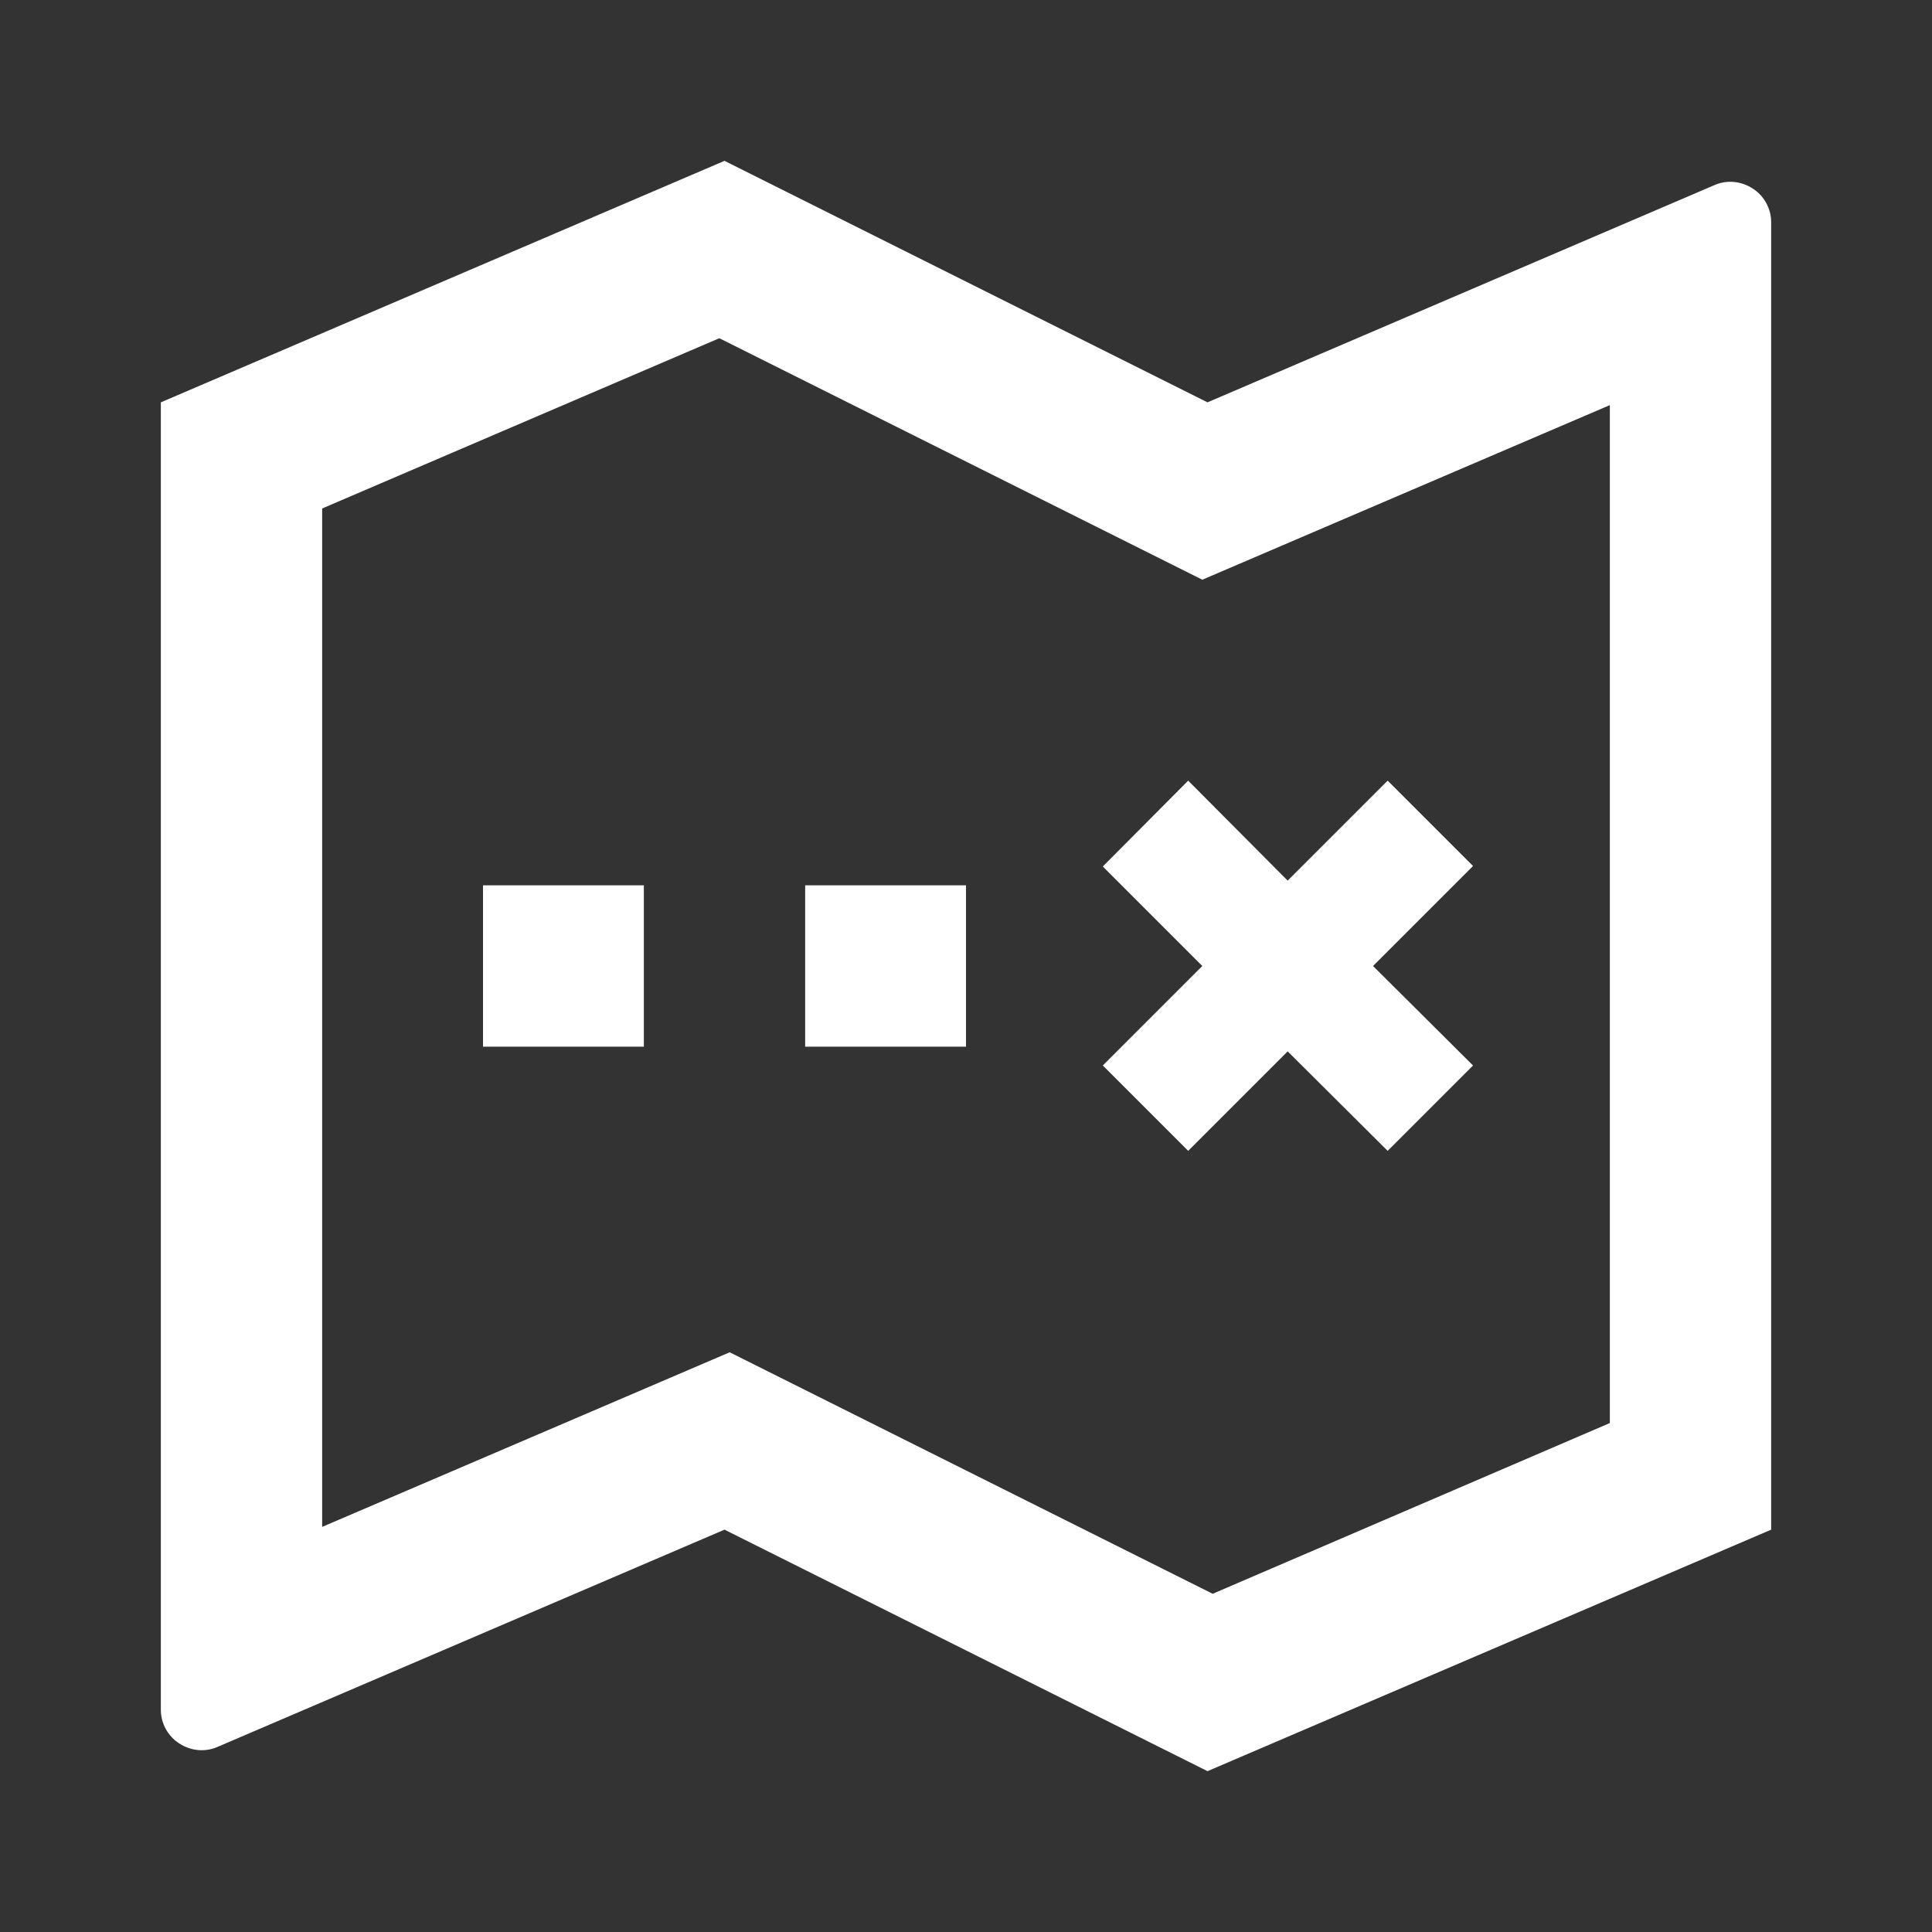 <?xml version="1.0" encoding="UTF-8"?>
<svg xmlns="http://www.w3.org/2000/svg" xmlns:xlink="http://www.w3.org/1999/xlink" width="16" height="16" viewBox="0 0 16 16" version="1.1">
<rect x="0" y="0" width="16" height="16" fill="#333333" stroke="none"/>
<g id="surface1">
<path style=" stroke:none;fill-rule:nonzero;fill:rgb(100%,100%,100%);fill-opacity:1;" d="M 9.957 4.801 L 5.957 2.801 L 2.668 4.211 L 2.668 12.645 L 6.043 11.199 L 10.043 13.199 L 13.332 11.785 L 13.332 3.355 Z M 1.332 3.332 L 6 1.332 L 10 3.332 L 14.203 1.531 C 14.305 1.488 14.422 1.5 14.516 1.562 C 14.609 1.621 14.668 1.727 14.668 1.84 L 14.668 12.668 L 10 14.668 L 6 12.668 L 1.797 14.469 C 1.695 14.512 1.578 14.5 1.484 14.438 C 1.391 14.379 1.332 14.273 1.332 14.16 Z M 4 7.332 L 5.332 7.332 L 5.332 8.668 L 4 8.668 Z M 6.668 7.332 L 8 7.332 L 8 8.668 L 6.668 8.668 Z M 10.664 7.293 L 11.492 6.465 L 12.199 7.172 L 11.371 8 L 12.199 8.824 L 11.492 9.531 L 10.664 8.707 L 9.84 9.531 L 9.133 8.824 L 9.957 8 L 9.133 7.176 L 9.84 6.465 Z M 10.664 7.293 "/>
</g>
</svg>
